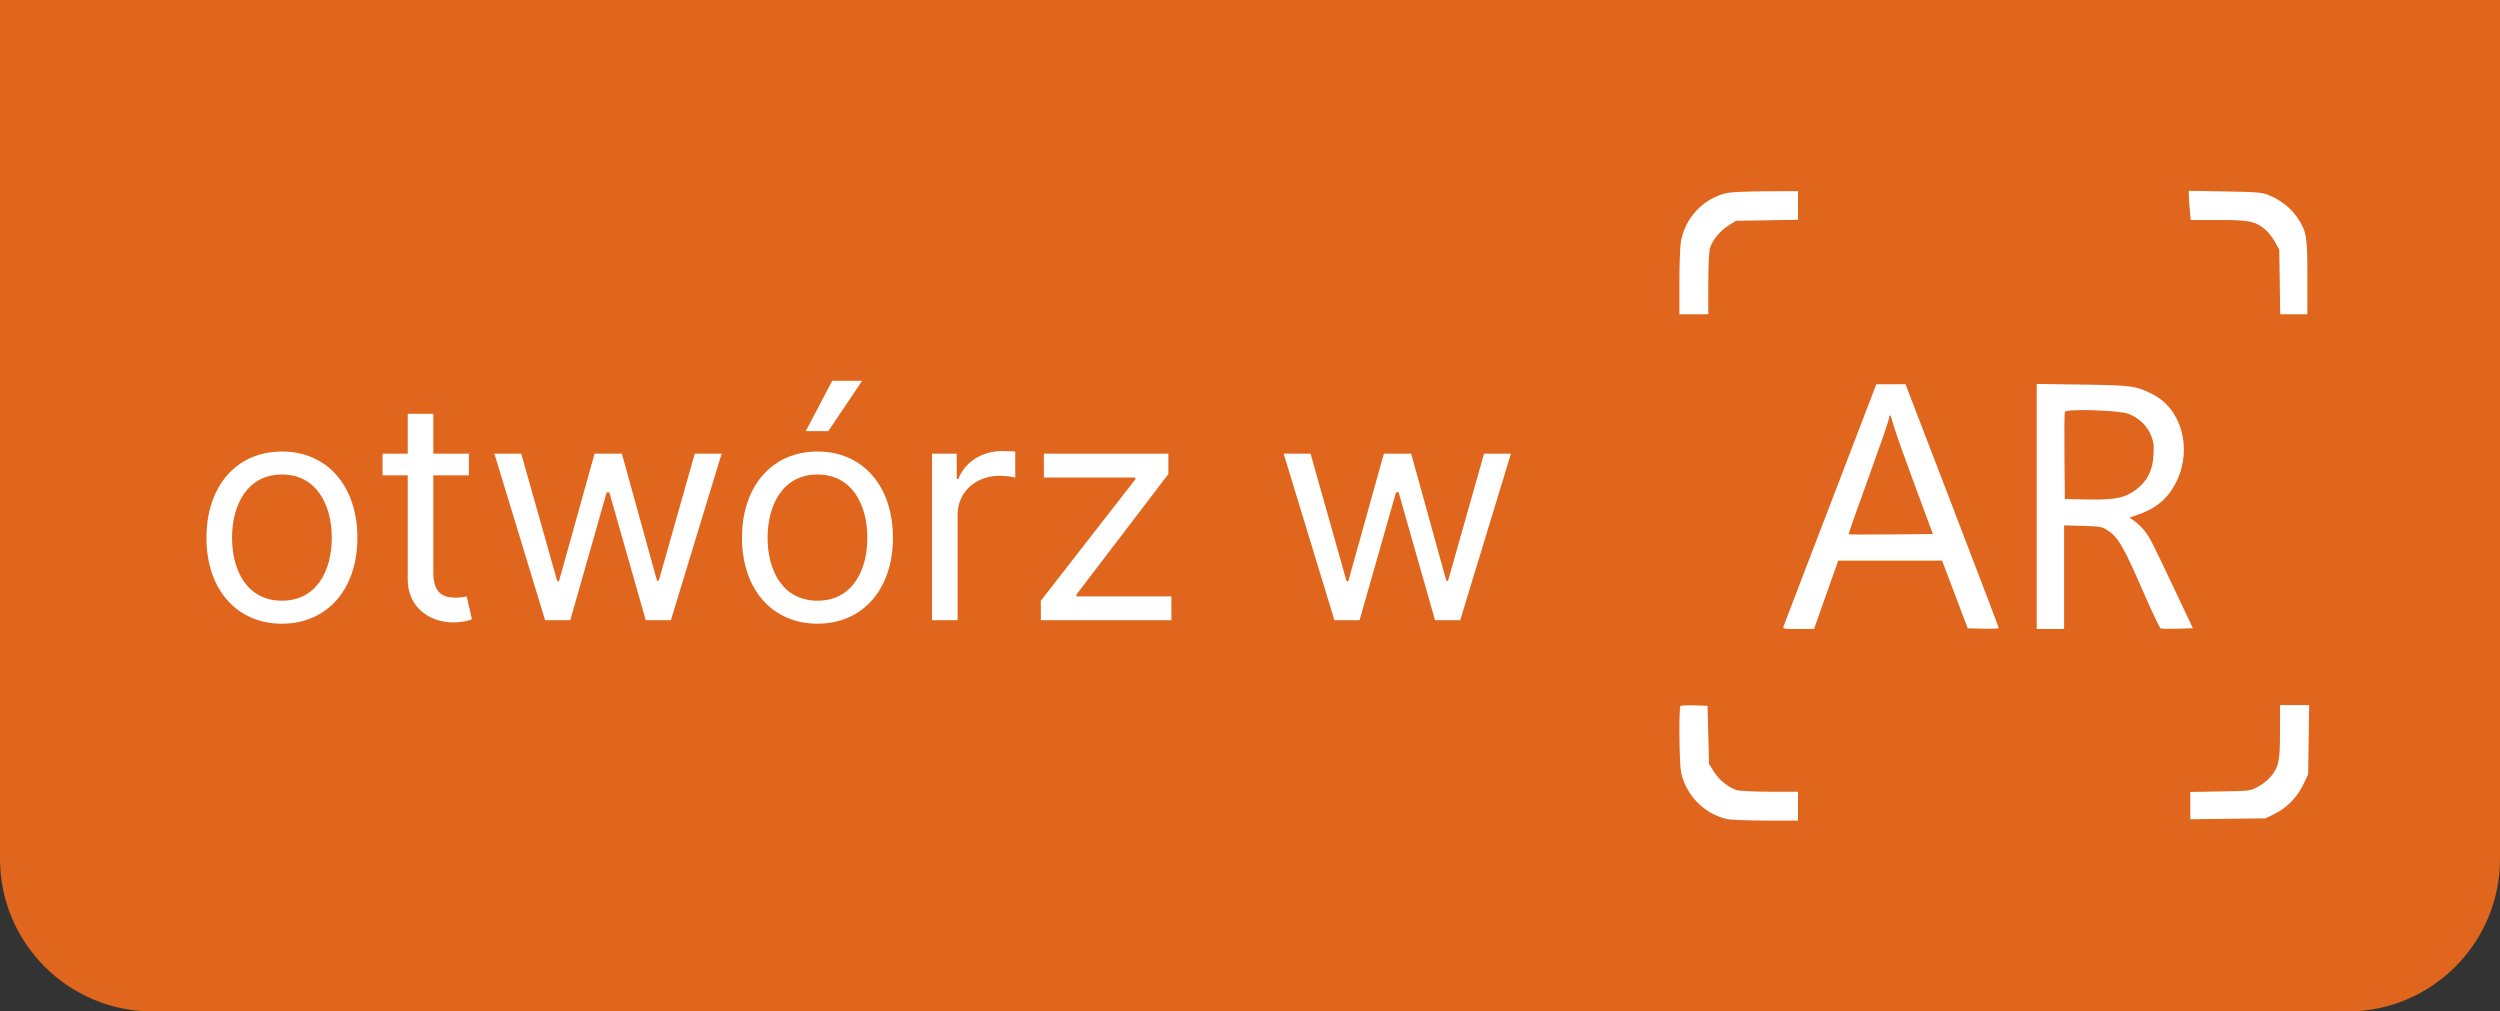 <svg width="131" height="53" viewBox="0 0 131 53" fill="none" xmlns="http://www.w3.org/2000/svg">
<rect x="0" y="0" width="131" height="53" fill="#333333" stroke="none"/>
<path d="M0 0H131V45C131 49.418 127.418 53 123 53H8C3.582 53 0 49.418 0 45V0Z" fill="#DF661C"/>
<path d="M14.773 32.682C17.136 32.682 18.727 30.886 18.727 28.182C18.727 25.454 17.136 23.659 14.773 23.659C12.409 23.659 10.818 25.454 10.818 28.182C10.818 30.886 12.409 32.682 14.773 32.682ZM14.773 31.477C12.977 31.477 12.159 29.932 12.159 28.182C12.159 26.432 12.977 24.864 14.773 24.864C16.568 24.864 17.386 26.432 17.386 28.182C17.386 29.932 16.568 31.477 14.773 31.477ZM24.57 23.773H22.706V21.682H21.365V23.773H20.047V24.909H21.365V30.364C21.365 31.886 22.592 32.614 23.729 32.614C24.229 32.614 24.547 32.523 24.729 32.455L24.456 31.25C24.342 31.273 24.16 31.318 23.865 31.318C23.274 31.318 22.706 31.136 22.706 30V24.909H24.57V23.773ZM28.564 32.5H29.882L31.791 25.796H31.928L33.837 32.5H35.155L37.814 23.773H36.405L34.519 30.432H34.428L32.587 23.773H31.155L29.291 30.454H29.2L27.314 23.773H25.905L28.564 32.5ZM42.835 32.682C45.199 32.682 46.79 30.886 46.79 28.182C46.79 25.454 45.199 23.659 42.835 23.659C40.472 23.659 38.881 25.454 38.881 28.182C38.881 30.886 40.472 32.682 42.835 32.682ZM42.835 31.477C41.04 31.477 40.222 29.932 40.222 28.182C40.222 26.432 41.04 24.864 42.835 24.864C44.631 24.864 45.449 26.432 45.449 28.182C45.449 29.932 44.631 31.477 42.835 31.477ZM42.222 22.591H43.403L45.176 19.954H43.608L42.222 22.591ZM48.837 32.5H50.178V26.977C50.178 25.796 51.109 24.932 52.382 24.932C52.74 24.932 53.109 25 53.2 25.023V23.659C53.047 23.648 52.695 23.636 52.496 23.636C51.45 23.636 50.541 24.227 50.223 25.091H50.132V23.773H48.837V32.5ZM54.54 32.5H61.381V31.25H56.403V31.159L61.222 24.841V23.773H54.699V25.023H59.494V25.114L54.54 31.477V32.5ZM69.923 32.5H71.242L73.151 25.796H73.287L75.196 32.5H76.514L79.173 23.773H77.764L75.878 30.432H75.787L73.946 23.773H72.514L70.651 30.454H70.56L68.673 23.773H67.264L69.923 32.5Z" fill="white"/>
<path fill-rule="evenodd" clip-rule="evenodd" d="M90.564 10.1C89.31 10.347 88.324 11.355 88.08 12.641C88.036 12.873 88 13.83 88 14.766V16.468H88.757H89.514V14.895C89.515 14.029 89.552 13.188 89.597 13.024C89.714 12.603 90.132 12.09 90.586 11.809L90.975 11.568L92.595 11.543L94.215 11.517V10.766V10.015L92.562 10.023C91.652 10.028 90.753 10.063 90.564 10.1ZM114.693 10.226C114.693 10.351 114.716 10.695 114.744 10.991L114.795 11.528H116.248C117.846 11.528 118.146 11.587 118.668 12C118.83 12.128 119.069 12.425 119.198 12.658L119.433 13.082L119.459 14.775L119.484 16.468H120.196H120.907V14.519C120.907 12.349 120.872 12.144 120.373 11.391C120.056 10.912 119.492 10.469 118.893 10.229C118.521 10.08 118.275 10.059 116.585 10.031L114.692 10L114.693 10.226ZM95.913 26.409C94.59 29.859 93.483 32.745 93.454 32.822C93.406 32.949 93.473 32.961 94.228 32.961H95.055L95.69 31.168L96.324 29.376H99.044H101.765L102.225 30.591C102.479 31.259 102.781 32.057 102.896 32.363L103.107 32.921L103.92 32.944C104.367 32.956 104.733 32.939 104.733 32.906C104.733 32.873 103.634 29.985 102.291 26.49L99.849 20.133L99.083 20.134L98.318 20.135L95.913 26.409ZM106.724 26.54V32.961H107.442H108.159V30.245V27.53L109.141 27.556C110.058 27.581 110.145 27.598 110.456 27.803C110.989 28.157 111.273 28.641 112.227 30.831C112.722 31.968 113.168 32.913 113.218 32.932C113.268 32.951 113.669 32.957 114.109 32.944L114.909 32.921L114.08 31.168C112.762 28.38 112.649 28.158 112.384 27.825C112.246 27.651 112.011 27.422 111.861 27.316L111.589 27.122L112.093 26.946C113.034 26.617 113.663 26.056 114.074 25.177C114.875 23.465 114.302 21.422 112.807 20.665C111.92 20.216 111.724 20.189 109.135 20.153L106.724 20.119V26.54ZM111.516 21.68C112.042 21.873 112.487 22.285 112.698 22.775C112.849 23.127 112.873 23.296 112.844 23.841C112.802 24.646 112.524 25.201 111.941 25.646C111.356 26.092 110.824 26.202 109.394 26.173L108.199 26.149L108.177 23.919C108.166 22.693 108.175 21.64 108.198 21.58C108.263 21.412 111.009 21.494 111.516 21.68ZM99.236 22.333C99.322 22.635 99.817 24.029 100.337 25.432L101.282 27.981L99.091 28.003C97.886 28.014 96.887 28.011 96.871 27.995C96.855 27.979 97.307 26.689 97.875 25.128C98.443 23.567 98.932 22.162 98.961 22.005C98.991 21.848 99.029 21.734 99.047 21.752C99.065 21.769 99.15 22.031 99.236 22.333ZM88.056 36.995C87.965 37.086 87.992 40.007 88.088 40.466C88.34 41.667 89.293 42.642 90.487 42.917C90.675 42.961 91.591 42.997 92.522 42.998L94.215 43V42.243V41.486L92.761 41.486C91.961 41.486 91.173 41.448 91.01 41.403C90.589 41.286 90.075 40.868 89.794 40.414L89.554 40.026L89.514 38.505L89.474 36.985L88.793 36.962C88.418 36.949 88.087 36.964 88.056 36.995ZM119.473 38.329C119.473 39.854 119.411 40.164 119.002 40.681C118.873 40.843 118.577 41.082 118.344 41.211C117.92 41.446 117.918 41.446 116.346 41.472L114.772 41.498V42.214V42.93L116.744 42.905L118.716 42.88L119.193 42.646C119.828 42.334 120.379 41.769 120.693 41.107L120.947 40.57L120.974 38.757L121 36.945H120.237H119.473V38.329Z" fill="white"/>
</svg>
